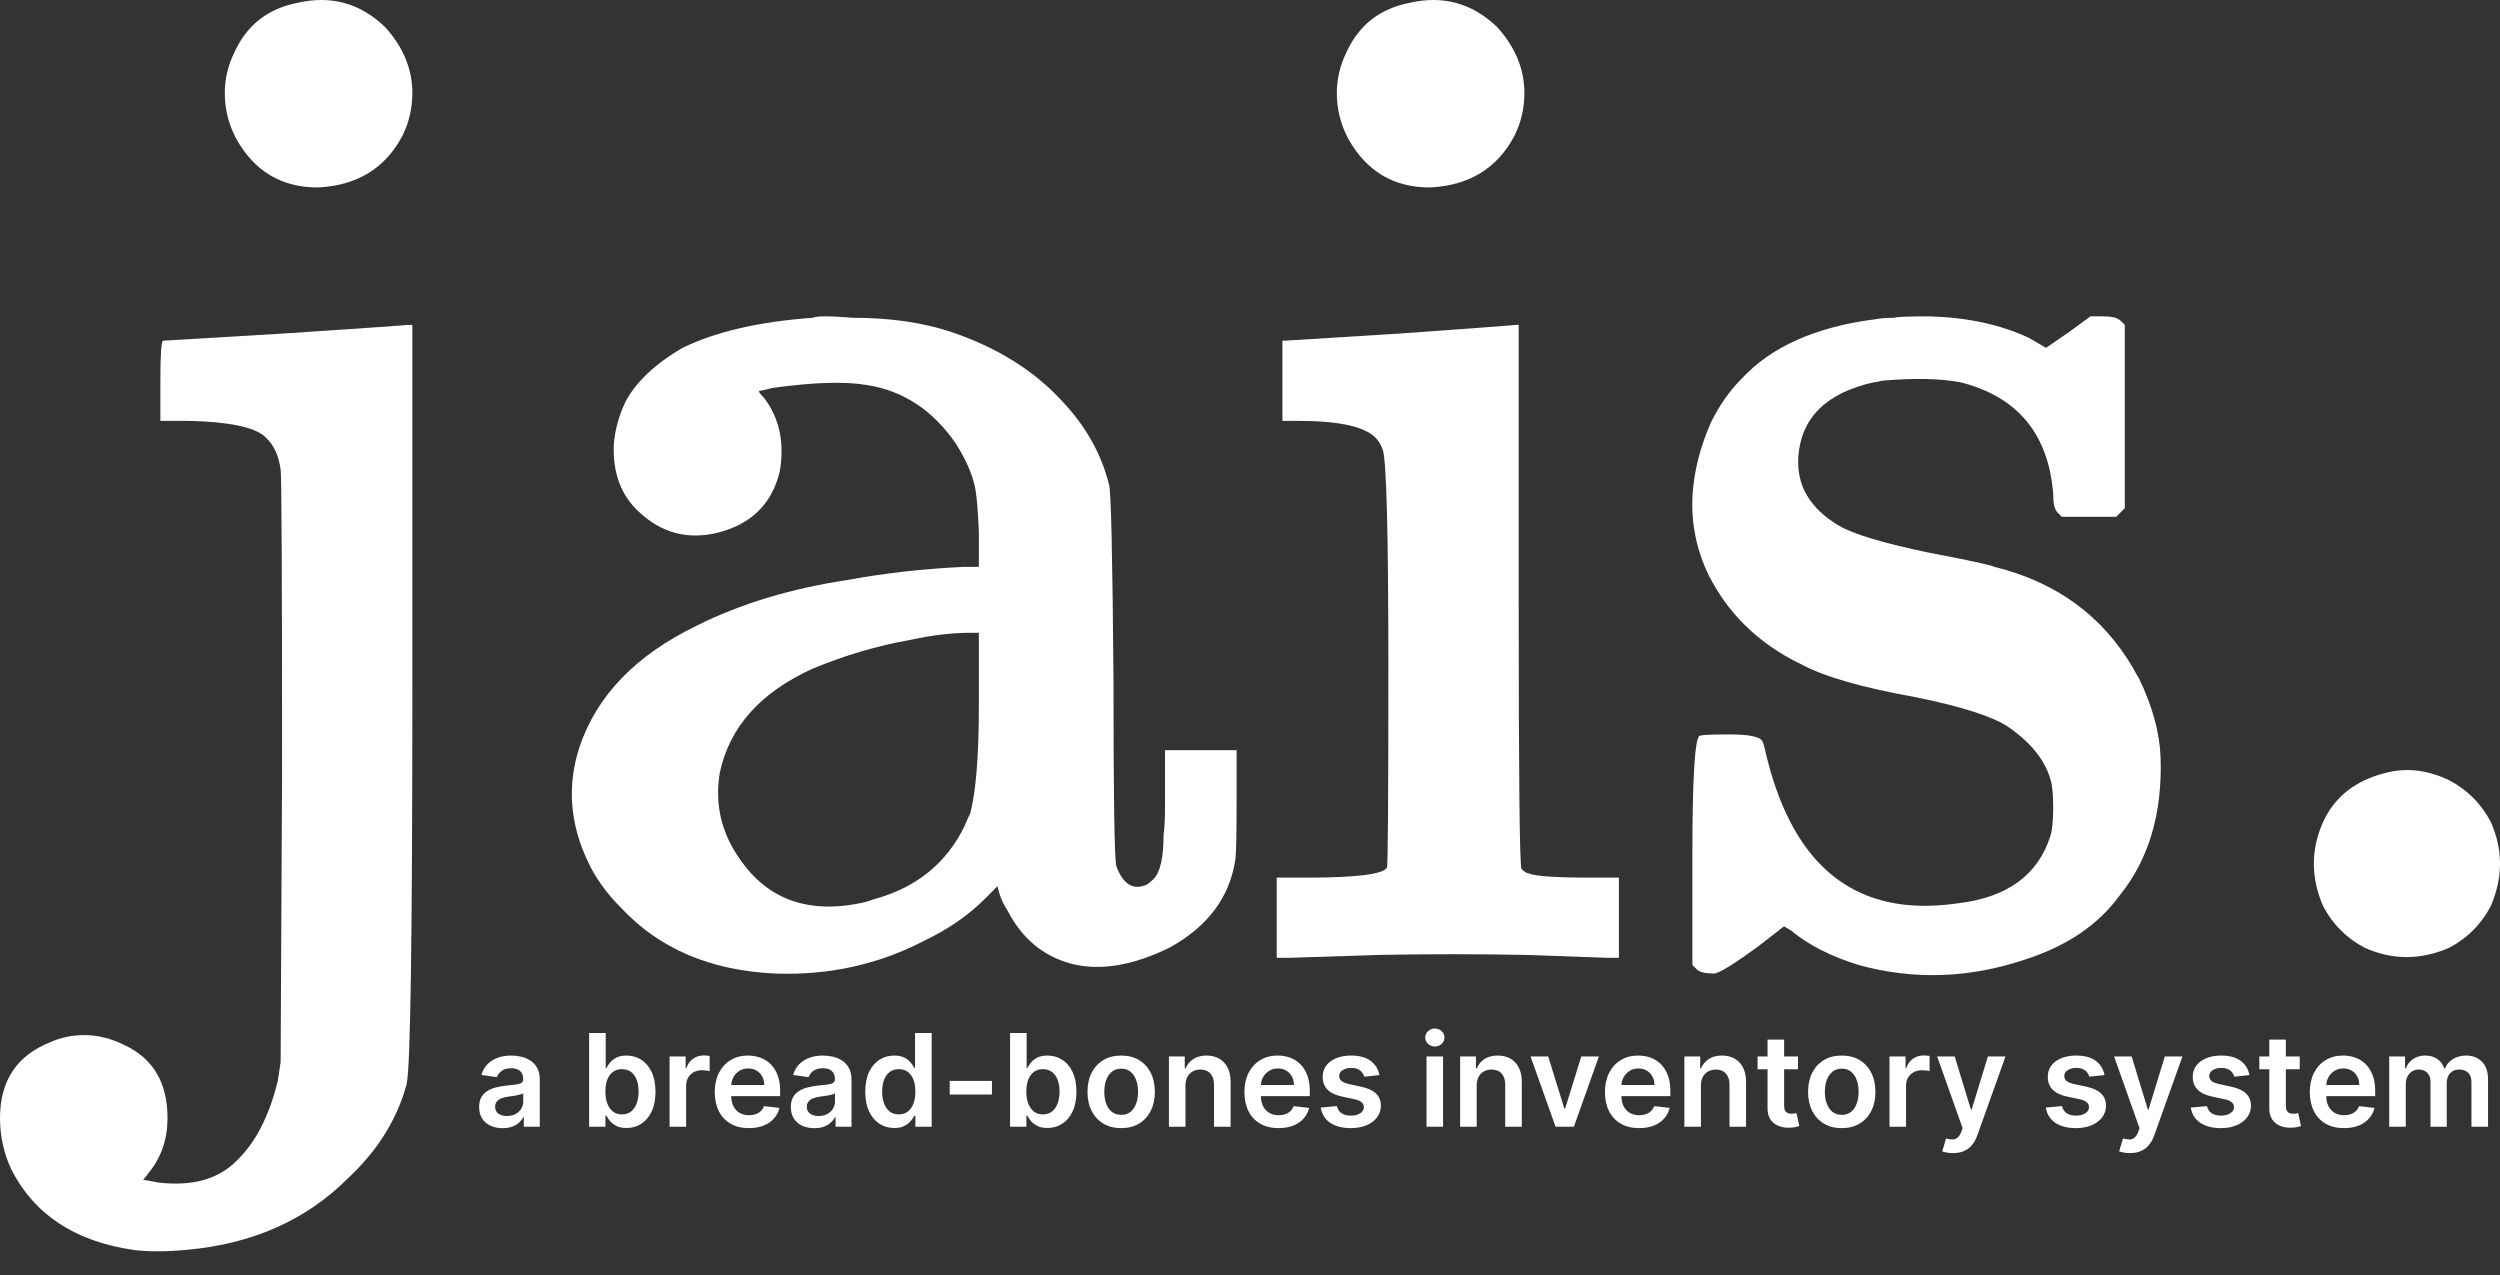 <svg width="100" height="51" viewBox="0 0 100 51" fill="none" xmlns="http://www.w3.org/2000/svg">
<rect x="0" y="0" width="100" height="51" fill="#333333" stroke="none"/>
<path d="M11.913 0.111C13.249 -0.194 14.414 0.13 15.406 1.085C16.132 1.887 16.494 2.765 16.494 3.719C16.494 4.33 16.361 4.903 16.094 5.437C15.406 6.736 14.28 7.423 12.714 7.499C11.264 7.499 10.175 6.85 9.45 5.552C9.145 4.979 8.992 4.368 8.992 3.719C8.992 3.147 9.125 2.593 9.393 2.058C9.889 0.989 10.729 0.34 11.913 0.111ZM11.34 13.341C14.776 13.112 16.418 12.997 16.265 12.997H16.494V27.487C16.494 37.491 16.418 42.779 16.265 43.352C16.304 43.237 16.265 43.371 16.151 43.753C15.731 45.013 14.986 46.139 13.917 47.132C12.237 48.812 10.08 49.766 7.445 49.995C6.605 50.072 5.899 50.072 5.326 49.995C2.997 49.652 1.375 48.583 0.458 46.788C0.153 46.139 0 45.452 0 44.726C0 43.237 0.668 42.225 2.005 41.691C2.425 41.5 2.883 41.404 3.379 41.404C3.914 41.404 4.448 41.538 4.983 41.806C6.128 42.34 6.701 43.314 6.701 44.726C6.701 45.566 6.453 46.292 5.956 46.903C5.842 47.055 5.765 47.151 5.727 47.189L6.357 47.304C7.694 47.456 8.725 47.17 9.45 46.444C10.214 45.719 10.767 44.65 11.111 43.237L11.225 42.493L11.283 30.866C11.283 23.039 11.264 19.011 11.225 18.782C11.149 18.209 10.939 17.77 10.595 17.465C10.175 17.083 9.164 16.873 7.56 16.835H6.415V15.231C6.415 14.162 6.453 13.627 6.529 13.627L11.34 13.341Z" fill="white"/>
<path d="M32.511 12.711C32.664 12.635 33.199 12.635 34.115 12.711C35.604 12.711 36.922 12.902 38.067 13.284C39.861 13.895 41.312 14.792 42.42 15.976C43.412 17.006 44.062 18.152 44.367 19.412C44.443 19.717 44.501 22.295 44.539 27.144C44.539 31.84 44.577 34.341 44.653 34.646C44.921 35.372 45.322 35.62 45.856 35.391C45.932 35.353 46.028 35.276 46.142 35.162C46.41 34.895 46.543 34.303 46.543 33.386C46.581 33.157 46.601 32.756 46.601 32.184V30.007H49.464V32.012C49.464 33.463 49.445 34.265 49.407 34.417C49.178 35.906 48.3 37.071 46.772 37.911C45.283 38.636 43.966 38.846 42.821 38.541C41.713 38.236 40.873 37.529 40.301 36.422C40.148 36.193 40.033 35.945 39.957 35.677L39.9 35.448L39.384 35.964C38.735 36.613 37.933 37.166 36.979 37.625C35.146 38.579 33.161 39.018 31.022 38.942C28.426 38.827 26.364 37.949 24.837 36.307C24.264 35.735 23.825 35.124 23.52 34.475C22.794 32.947 22.68 31.42 23.176 29.893C23.863 27.831 25.429 26.208 27.872 25.025C29.629 24.146 31.652 23.535 33.943 23.192C35.394 22.925 36.922 22.753 38.525 22.676H39.155V21.302C39.117 20.347 39.06 19.717 38.983 19.412C38.869 18.916 38.621 18.362 38.239 17.751C37.322 16.415 36.139 15.632 34.688 15.403C33.81 15.25 32.55 15.288 30.908 15.517C30.602 15.594 30.431 15.632 30.392 15.632C30.316 15.632 30.373 15.727 30.564 15.918C31.175 16.72 31.385 17.694 31.194 18.839C30.889 20.137 30.068 20.958 28.732 21.302C27.51 21.607 26.441 21.321 25.524 20.443C24.837 19.794 24.512 18.916 24.551 17.808C24.589 17.235 24.742 16.663 25.009 16.09C25.429 15.288 26.192 14.563 27.3 13.914C28.636 13.265 30.373 12.864 32.511 12.711ZM39.155 28.175V25.311H38.812C38.086 25.311 37.284 25.406 36.406 25.597C35.108 25.826 33.81 26.208 32.511 26.743C30.412 27.697 29.171 29.091 28.789 30.924C28.598 32.107 28.827 33.196 29.476 34.188C30.622 35.983 32.34 36.613 34.631 36.078C34.745 36.04 34.86 36.002 34.974 35.964C36.654 35.505 37.857 34.532 38.582 33.043C38.659 32.852 38.735 32.68 38.812 32.527C39.041 31.649 39.155 30.198 39.155 28.175Z" fill="white"/>
<path d="M56.394 0.111C57.73 -0.194 58.895 0.13 59.888 1.085C60.613 1.887 60.976 2.765 60.976 3.719C60.976 4.33 60.842 4.903 60.575 5.437C59.888 6.736 58.761 7.423 57.196 7.499C55.745 7.499 54.657 6.85 53.931 5.552C53.626 4.979 53.473 4.368 53.473 3.719C53.473 3.147 53.607 2.593 53.874 2.058C54.37 0.989 55.211 0.34 56.394 0.111ZM55.993 13.341C59.2 13.112 60.728 12.997 60.575 12.997H60.747V23.822C60.747 31.038 60.785 34.685 60.861 34.761C60.976 34.876 61.071 34.933 61.148 34.933C61.377 35.047 62.217 35.105 63.668 35.105H64.756V38.312H64.298L61.033 38.197C59.124 38.159 57.158 38.159 55.134 38.197C52.805 38.274 51.621 38.312 51.583 38.312H51.068V35.105H52.27C54.256 35.105 55.325 34.971 55.478 34.704C55.516 34.666 55.535 32.031 55.535 26.8C55.535 21.302 55.459 18.362 55.306 17.98C55.191 17.637 54.962 17.388 54.619 17.235C54.084 16.968 53.187 16.835 51.927 16.835H51.297V13.627H51.411L55.993 13.341Z" fill="white"/>
<path d="M75.771 12.711C75.847 12.673 76.305 12.654 77.145 12.654C78.672 12.692 80.009 12.978 81.154 13.513L81.841 13.914L82.758 13.284L83.617 12.654H84.132C84.476 12.654 84.705 12.711 84.82 12.826L84.992 12.997V20.328L84.648 20.672H82.472L82.3 20.5C82.185 20.386 82.128 20.137 82.128 19.756C81.937 17.35 80.696 15.861 78.405 15.288C77.565 15.136 76.515 15.117 75.255 15.231C75.141 15.269 75.045 15.288 74.969 15.288C73.06 15.708 72.048 16.701 71.933 18.267C71.857 19.412 72.391 20.328 73.537 21.015C74.11 21.359 75.312 21.722 77.145 22.104C78.749 22.409 79.627 22.6 79.78 22.676C82.261 23.287 84.113 24.643 85.335 26.743C85.412 26.895 85.488 27.029 85.564 27.144C86.099 28.251 86.385 29.301 86.423 30.294C86.5 32.546 85.946 34.398 84.762 35.849C83.922 36.995 82.681 37.835 81.04 38.369C78.787 39.133 76.553 39.209 74.339 38.598C73.231 38.255 72.334 37.796 71.647 37.224L71.361 37.052L70.33 37.854C69.337 38.579 68.745 38.942 68.554 38.942C68.211 38.942 67.981 38.885 67.867 38.77L67.695 38.598V34.245C67.695 31.153 67.791 29.549 67.981 29.435C68.058 29.396 68.459 29.377 69.184 29.377C69.986 29.377 70.425 29.473 70.501 29.664C70.54 29.74 70.597 29.95 70.673 30.294C71.781 34.761 74.32 36.708 78.291 36.136C80.276 35.906 81.517 35.009 82.013 33.444C82.09 33.215 82.128 32.833 82.128 32.298C82.128 31.764 82.09 31.382 82.013 31.153C81.784 30.389 81.231 29.702 80.352 29.091C79.742 28.671 78.501 28.27 76.63 27.888C74.492 27.506 72.964 27.067 72.048 26.571C71.17 26.151 70.406 25.616 69.757 24.967C69.184 24.395 68.707 23.726 68.325 22.963C67.943 22.161 67.733 21.321 67.695 20.443C67.657 19.297 67.905 18.114 68.44 16.892C68.783 16.205 69.184 15.632 69.642 15.174C70.826 13.876 72.621 13.074 75.026 12.768C75.217 12.73 75.465 12.711 75.771 12.711Z" fill="white"/>
<path d="M95.39 30.924C96.23 30.695 97.089 30.79 97.967 31.21C98.692 31.592 99.246 32.145 99.628 32.871C100.124 33.978 100.124 35.105 99.628 36.25C99.246 36.975 98.692 37.529 97.967 37.911C96.821 38.407 95.695 38.407 94.588 37.911C93.862 37.529 93.309 36.975 92.927 36.25C92.43 35.105 92.43 33.978 92.927 32.871C93.385 31.878 94.206 31.229 95.39 30.924Z" fill="white"/>
<path d="M20.107 45.127C19.928 45.127 19.768 45.095 19.625 45.032C19.484 44.967 19.372 44.872 19.288 44.746C19.207 44.62 19.166 44.465 19.166 44.281C19.166 44.122 19.195 43.991 19.254 43.888C19.312 43.784 19.392 43.701 19.494 43.639C19.595 43.576 19.709 43.529 19.836 43.498C19.964 43.465 20.096 43.441 20.233 43.426C20.398 43.409 20.531 43.394 20.634 43.38C20.736 43.366 20.811 43.344 20.857 43.315C20.905 43.284 20.929 43.237 20.929 43.174V43.163C20.929 43.025 20.888 42.918 20.806 42.842C20.724 42.767 20.606 42.729 20.453 42.729C20.29 42.729 20.162 42.764 20.066 42.835C19.973 42.906 19.909 42.989 19.876 43.086L19.257 42.998C19.306 42.827 19.387 42.684 19.499 42.57C19.611 42.454 19.749 42.367 19.911 42.31C20.073 42.251 20.253 42.222 20.449 42.222C20.584 42.222 20.719 42.238 20.854 42.269C20.988 42.301 21.11 42.354 21.221 42.427C21.332 42.499 21.422 42.597 21.489 42.721C21.557 42.846 21.591 43.002 21.591 43.188V45.07H20.954V44.684H20.932C20.892 44.762 20.835 44.835 20.762 44.903C20.69 44.971 20.599 45.025 20.489 45.066C20.381 45.107 20.253 45.127 20.107 45.127ZM20.279 44.64C20.412 44.64 20.527 44.614 20.625 44.561C20.722 44.507 20.797 44.437 20.85 44.349C20.904 44.261 20.93 44.165 20.93 44.061V43.73C20.91 43.747 20.874 43.763 20.824 43.778C20.775 43.792 20.721 43.805 20.66 43.816C20.599 43.827 20.538 43.837 20.478 43.845C20.419 43.854 20.367 43.861 20.323 43.867C20.224 43.881 20.135 43.903 20.057 43.933C19.979 43.964 19.918 44.007 19.872 44.061C19.827 44.115 19.805 44.185 19.805 44.27C19.805 44.392 19.849 44.484 19.938 44.547C20.027 44.609 20.141 44.64 20.279 44.64Z" fill="white"/>
<path d="M23.565 45.07V41.321H24.228V42.723H24.255C24.29 42.655 24.338 42.582 24.4 42.505C24.462 42.427 24.546 42.361 24.653 42.306C24.759 42.25 24.894 42.222 25.059 42.222C25.276 42.222 25.472 42.277 25.646 42.388C25.822 42.498 25.961 42.661 26.064 42.877C26.168 43.092 26.22 43.355 26.22 43.668C26.22 43.977 26.169 44.239 26.067 44.455C25.966 44.671 25.828 44.836 25.654 44.949C25.479 45.063 25.282 45.119 25.061 45.119C24.9 45.119 24.766 45.093 24.66 45.039C24.554 44.985 24.468 44.92 24.404 44.845C24.34 44.768 24.291 44.695 24.255 44.627H24.217V45.07H23.565ZM24.215 43.664C24.215 43.846 24.241 44.005 24.292 44.142C24.345 44.279 24.419 44.385 24.517 44.462C24.616 44.538 24.736 44.576 24.876 44.576C25.022 44.576 25.145 44.537 25.244 44.459C25.343 44.379 25.417 44.271 25.467 44.135C25.518 43.997 25.544 43.84 25.544 43.664C25.544 43.49 25.519 43.335 25.469 43.199C25.419 43.064 25.345 42.958 25.246 42.881C25.147 42.804 25.024 42.766 24.876 42.766C24.734 42.766 24.614 42.803 24.515 42.877C24.416 42.952 24.341 43.056 24.29 43.19C24.24 43.324 24.215 43.482 24.215 43.664Z" fill="white"/>
<path d="M26.783 45.07V42.258H27.425V42.727H27.455C27.506 42.565 27.594 42.44 27.718 42.352C27.844 42.263 27.987 42.218 28.148 42.218C28.185 42.218 28.226 42.22 28.271 42.224C28.317 42.226 28.356 42.23 28.386 42.236V42.846C28.358 42.836 28.314 42.828 28.253 42.82C28.193 42.812 28.135 42.808 28.079 42.808C27.958 42.808 27.849 42.834 27.753 42.886C27.658 42.938 27.583 43.009 27.528 43.1C27.473 43.192 27.445 43.297 27.445 43.417V45.07H26.783Z" fill="white"/>
<path d="M29.955 45.125C29.674 45.125 29.43 45.066 29.225 44.949C29.021 44.831 28.864 44.664 28.755 44.448C28.645 44.23 28.59 43.975 28.59 43.681C28.59 43.392 28.645 43.138 28.755 42.919C28.866 42.7 29.021 42.529 29.22 42.407C29.419 42.283 29.652 42.222 29.921 42.222C30.094 42.222 30.257 42.25 30.411 42.306C30.566 42.361 30.703 42.446 30.821 42.562C30.941 42.678 31.035 42.826 31.103 43.005C31.171 43.183 31.206 43.396 31.206 43.642V43.845H28.901V43.399H30.57C30.569 43.272 30.542 43.159 30.488 43.06C30.434 42.96 30.359 42.881 30.263 42.824C30.168 42.767 30.057 42.738 29.93 42.738C29.794 42.738 29.675 42.771 29.573 42.837C29.47 42.901 29.39 42.987 29.333 43.093C29.277 43.198 29.248 43.313 29.247 43.439V43.829C29.247 43.992 29.277 44.133 29.337 44.25C29.396 44.366 29.48 44.455 29.587 44.517C29.695 44.578 29.821 44.609 29.965 44.609C30.061 44.609 30.148 44.595 30.226 44.568C30.304 44.54 30.372 44.499 30.43 44.446C30.487 44.392 30.53 44.326 30.559 44.246L31.178 44.316C31.139 44.479 31.065 44.622 30.955 44.744C30.846 44.865 30.707 44.959 30.538 45.026C30.368 45.092 30.174 45.125 29.955 45.125Z" fill="white"/>
<path d="M32.575 45.127C32.397 45.127 32.237 45.095 32.094 45.032C31.952 44.967 31.84 44.872 31.757 44.746C31.675 44.62 31.634 44.465 31.634 44.281C31.634 44.122 31.664 43.991 31.722 43.888C31.781 43.784 31.861 43.701 31.962 43.639C32.063 43.576 32.177 43.529 32.304 43.498C32.432 43.465 32.565 43.441 32.702 43.426C32.866 43.409 33 43.394 33.102 43.38C33.205 43.366 33.279 43.344 33.326 43.315C33.373 43.284 33.397 43.237 33.397 43.174V43.163C33.397 43.025 33.356 42.918 33.275 42.842C33.193 42.767 33.075 42.729 32.921 42.729C32.759 42.729 32.63 42.764 32.535 42.835C32.441 42.906 32.377 42.989 32.345 43.086L31.726 42.998C31.775 42.827 31.855 42.684 31.968 42.57C32.08 42.454 32.217 42.367 32.379 42.31C32.542 42.251 32.721 42.222 32.917 42.222C33.053 42.222 33.188 42.238 33.322 42.269C33.456 42.301 33.579 42.354 33.69 42.427C33.801 42.499 33.89 42.597 33.957 42.721C34.026 42.846 34.06 43.002 34.06 43.188V45.07H33.423V44.684H33.401C33.361 44.762 33.304 44.835 33.23 44.903C33.158 44.971 33.068 45.025 32.958 45.066C32.849 45.107 32.722 45.127 32.575 45.127ZM32.747 44.64C32.88 44.64 32.996 44.614 33.093 44.561C33.191 44.507 33.266 44.437 33.318 44.349C33.372 44.261 33.399 44.165 33.399 44.061V43.73C33.378 43.747 33.343 43.763 33.293 43.778C33.244 43.792 33.189 43.805 33.128 43.816C33.067 43.827 33.007 43.837 32.947 43.845C32.887 43.854 32.835 43.861 32.791 43.867C32.692 43.881 32.604 43.903 32.526 43.933C32.448 43.964 32.386 44.007 32.341 44.061C32.296 44.115 32.273 44.185 32.273 44.27C32.273 44.392 32.318 44.484 32.407 44.547C32.496 44.609 32.609 44.64 32.747 44.64Z" fill="white"/>
<path d="M35.769 45.119C35.548 45.119 35.351 45.063 35.176 44.949C35.002 44.836 34.864 44.671 34.763 44.455C34.661 44.239 34.611 43.977 34.611 43.668C34.611 43.355 34.662 43.092 34.764 42.877C34.868 42.661 35.008 42.498 35.184 42.388C35.359 42.277 35.555 42.222 35.771 42.222C35.936 42.222 36.071 42.25 36.178 42.306C36.284 42.361 36.368 42.427 36.43 42.505C36.492 42.582 36.541 42.655 36.575 42.723H36.602V41.321H37.267V45.07H36.615V44.627H36.575C36.541 44.695 36.491 44.768 36.426 44.845C36.362 44.92 36.276 44.985 36.17 45.039C36.064 45.093 35.93 45.119 35.769 45.119ZM35.954 44.576C36.094 44.576 36.214 44.538 36.313 44.462C36.412 44.385 36.487 44.279 36.538 44.142C36.589 44.005 36.615 43.846 36.615 43.664C36.615 43.482 36.589 43.324 36.538 43.19C36.488 43.056 36.414 42.952 36.315 42.877C36.217 42.803 36.097 42.766 35.954 42.766C35.807 42.766 35.683 42.804 35.584 42.881C35.486 42.958 35.411 43.064 35.361 43.199C35.311 43.335 35.286 43.49 35.286 43.664C35.286 43.84 35.311 43.997 35.361 44.135C35.412 44.271 35.487 44.379 35.586 44.459C35.686 44.537 35.809 44.576 35.954 44.576Z" fill="white"/>
<path d="M39.677 43.236V43.781H37.989V43.236H39.677Z" fill="white"/>
<path d="M40.403 45.07V41.321H41.066V42.723H41.093C41.127 42.655 41.176 42.582 41.238 42.505C41.3 42.427 41.384 42.361 41.49 42.306C41.597 42.25 41.732 42.222 41.897 42.222C42.114 42.222 42.31 42.277 42.484 42.388C42.66 42.498 42.799 42.661 42.902 42.877C43.005 43.092 43.057 43.355 43.057 43.668C43.057 43.977 43.007 44.239 42.905 44.455C42.804 44.671 42.666 44.836 42.492 44.949C42.317 45.063 42.12 45.119 41.899 45.119C41.737 45.119 41.604 45.093 41.498 45.039C41.392 44.985 41.306 44.92 41.241 44.845C41.178 44.768 41.129 44.695 41.093 44.627H41.055V45.07H40.403ZM41.053 43.664C41.053 43.846 41.078 44.005 41.13 44.142C41.182 44.279 41.257 44.385 41.355 44.462C41.454 44.538 41.573 44.576 41.714 44.576C41.86 44.576 41.983 44.537 42.082 44.459C42.181 44.379 42.255 44.271 42.305 44.135C42.356 43.997 42.382 43.84 42.382 43.664C42.382 43.49 42.357 43.335 42.307 43.199C42.257 43.064 42.182 42.958 42.084 42.881C41.985 42.804 41.861 42.766 41.714 42.766C41.572 42.766 41.452 42.803 41.353 42.877C41.254 42.952 41.179 43.056 41.128 43.19C41.078 43.324 41.053 43.482 41.053 43.664Z" fill="white"/>
<path d="M44.847 45.125C44.572 45.125 44.334 45.065 44.133 44.944C43.932 44.823 43.776 44.654 43.664 44.437C43.555 44.219 43.5 43.966 43.5 43.675C43.5 43.385 43.555 43.13 43.664 42.912C43.776 42.694 43.932 42.524 44.133 42.403C44.334 42.282 44.572 42.222 44.847 42.222C45.121 42.222 45.359 42.282 45.561 42.403C45.762 42.524 45.918 42.694 46.028 42.912C46.139 43.13 46.194 43.385 46.194 43.675C46.194 43.966 46.139 44.219 46.028 44.437C45.918 44.654 45.762 44.823 45.561 44.944C45.359 45.065 45.121 45.125 44.847 45.125ZM44.851 44.594C44.999 44.594 45.124 44.553 45.224 44.471C45.324 44.388 45.398 44.277 45.447 44.138C45.497 43.999 45.522 43.844 45.522 43.673C45.522 43.501 45.497 43.346 45.447 43.207C45.398 43.066 45.324 42.955 45.224 42.872C45.124 42.789 44.999 42.747 44.851 42.747C44.698 42.747 44.571 42.789 44.47 42.872C44.37 42.955 44.295 43.066 44.245 43.207C44.196 43.346 44.172 43.501 44.172 43.673C44.172 43.844 44.196 43.999 44.245 44.138C44.295 44.277 44.37 44.388 44.47 44.471C44.571 44.553 44.698 44.594 44.851 44.594Z" fill="white"/>
<path d="M47.419 43.423V45.07H46.757V42.258H47.39V42.736H47.423C47.487 42.579 47.591 42.454 47.732 42.361C47.875 42.268 48.051 42.222 48.261 42.222C48.455 42.222 48.624 42.263 48.768 42.346C48.913 42.429 49.026 42.55 49.105 42.707C49.186 42.864 49.225 43.055 49.224 43.28V45.07H48.561V43.382C48.561 43.194 48.513 43.047 48.415 42.941C48.319 42.835 48.185 42.782 48.014 42.782C47.898 42.782 47.795 42.808 47.705 42.859C47.616 42.909 47.545 42.981 47.494 43.077C47.444 43.172 47.419 43.287 47.419 43.423Z" fill="white"/>
<path d="M51.142 45.125C50.86 45.125 50.617 45.066 50.412 44.949C50.208 44.831 50.051 44.664 49.941 44.448C49.832 44.23 49.777 43.975 49.777 43.681C49.777 43.392 49.832 43.138 49.941 42.919C50.053 42.7 50.208 42.529 50.407 42.407C50.605 42.283 50.839 42.222 51.108 42.222C51.281 42.222 51.444 42.25 51.598 42.306C51.753 42.361 51.89 42.446 52.008 42.562C52.128 42.678 52.222 42.826 52.29 43.005C52.358 43.183 52.392 43.396 52.392 43.642V43.845H50.088V43.399H51.757C51.756 43.272 51.729 43.159 51.675 43.06C51.621 42.96 51.546 42.881 51.45 42.824C51.355 42.767 51.244 42.738 51.117 42.738C50.981 42.738 50.862 42.771 50.76 42.837C50.657 42.901 50.577 42.987 50.52 43.093C50.464 43.198 50.435 43.313 50.434 43.439V43.829C50.434 43.992 50.464 44.133 50.524 44.25C50.583 44.366 50.667 44.455 50.774 44.517C50.882 44.578 51.008 44.609 51.151 44.609C51.248 44.609 51.335 44.595 51.413 44.568C51.491 44.54 51.559 44.499 51.616 44.446C51.674 44.392 51.717 44.326 51.746 44.246L52.365 44.316C52.326 44.479 52.252 44.622 52.142 44.744C52.033 44.865 51.894 44.959 51.724 45.026C51.555 45.092 51.361 45.125 51.142 45.125Z" fill="white"/>
<path d="M55.175 43.002L54.571 43.068C54.554 43.007 54.524 42.949 54.481 42.895C54.44 42.842 54.384 42.798 54.313 42.766C54.242 42.733 54.156 42.716 54.053 42.716C53.915 42.716 53.799 42.746 53.705 42.806C53.613 42.865 53.567 42.943 53.568 43.038C53.567 43.12 53.597 43.187 53.658 43.238C53.72 43.289 53.822 43.331 53.965 43.364L54.445 43.467C54.711 43.524 54.909 43.615 55.038 43.739C55.169 43.864 55.234 44.027 55.236 44.228C55.234 44.405 55.182 44.561 55.08 44.697C54.979 44.831 54.838 44.936 54.657 45.011C54.477 45.087 54.269 45.125 54.035 45.125C53.691 45.125 53.414 45.053 53.204 44.909C52.994 44.764 52.869 44.562 52.829 44.303L53.475 44.241C53.504 44.368 53.566 44.464 53.661 44.528C53.757 44.593 53.88 44.625 54.033 44.625C54.191 44.625 54.317 44.593 54.412 44.528C54.508 44.464 54.556 44.384 54.556 44.288C54.556 44.208 54.525 44.141 54.463 44.089C54.402 44.036 54.307 43.996 54.178 43.968L53.698 43.867C53.428 43.811 53.229 43.717 53.099 43.584C52.97 43.449 52.906 43.28 52.907 43.075C52.906 42.901 52.953 42.751 53.048 42.624C53.145 42.496 53.278 42.398 53.449 42.328C53.621 42.257 53.819 42.222 54.044 42.222C54.373 42.222 54.633 42.292 54.822 42.432C55.012 42.573 55.13 42.762 55.175 43.002Z" fill="white"/>
<path d="M57.061 45.07V42.258H57.723V45.07H57.061ZM57.394 41.859C57.289 41.859 57.199 41.825 57.123 41.755C57.047 41.684 57.009 41.599 57.009 41.501C57.009 41.401 57.047 41.316 57.123 41.246C57.199 41.175 57.289 41.14 57.394 41.14C57.5 41.14 57.59 41.175 57.665 41.246C57.74 41.316 57.778 41.401 57.778 41.501C57.778 41.599 57.74 41.684 57.665 41.755C57.59 41.825 57.5 41.859 57.394 41.859Z" fill="white"/>
<path d="M59.067 43.423V45.07H58.405V42.258H59.038V42.736H59.071C59.136 42.579 59.239 42.454 59.38 42.361C59.523 42.268 59.699 42.222 59.909 42.222C60.103 42.222 60.272 42.263 60.416 42.346C60.562 42.429 60.674 42.55 60.753 42.707C60.834 42.864 60.873 43.055 60.872 43.28V45.07H60.209V43.382C60.209 43.194 60.161 43.047 60.063 42.941C59.967 42.835 59.833 42.782 59.662 42.782C59.546 42.782 59.443 42.808 59.353 42.859C59.264 42.909 59.194 42.981 59.142 43.077C59.092 43.172 59.067 43.287 59.067 43.423Z" fill="white"/>
<path d="M63.956 42.258L62.955 45.07H62.223L61.222 42.258H61.928L62.574 44.347H62.604L63.252 42.258H63.956Z" fill="white"/>
<path d="M65.564 45.125C65.282 45.125 65.039 45.066 64.834 44.949C64.63 44.831 64.473 44.664 64.363 44.448C64.253 44.23 64.198 43.975 64.198 43.681C64.198 43.392 64.253 43.138 64.363 42.919C64.474 42.7 64.629 42.529 64.828 42.407C65.027 42.283 65.261 42.222 65.529 42.222C65.702 42.222 65.866 42.25 66.02 42.306C66.175 42.361 66.311 42.446 66.43 42.562C66.549 42.678 66.643 42.826 66.712 43.005C66.78 43.183 66.814 43.396 66.814 43.642V43.845H64.51V43.399H66.179C66.178 43.272 66.15 43.159 66.097 43.06C66.043 42.96 65.968 42.881 65.871 42.824C65.776 42.767 65.665 42.738 65.538 42.738C65.403 42.738 65.284 42.771 65.181 42.837C65.079 42.901 64.999 42.987 64.942 43.093C64.885 43.198 64.857 43.313 64.856 43.439V43.829C64.856 43.992 64.885 44.133 64.945 44.25C65.005 44.366 65.089 44.455 65.196 44.517C65.303 44.578 65.429 44.609 65.573 44.609C65.669 44.609 65.757 44.595 65.835 44.568C65.913 44.54 65.981 44.499 66.038 44.446C66.095 44.392 66.139 44.326 66.168 44.246L66.787 44.316C66.748 44.479 66.673 44.622 66.563 44.744C66.455 44.865 66.316 44.959 66.146 45.026C65.976 45.092 65.782 45.125 65.564 45.125Z" fill="white"/>
<path d="M68.037 43.423V45.07H67.375V42.258H68.008V42.736H68.041C68.106 42.579 68.209 42.454 68.35 42.361C68.493 42.268 68.669 42.222 68.879 42.222C69.073 42.222 69.242 42.263 69.386 42.346C69.531 42.429 69.644 42.55 69.723 42.707C69.804 42.864 69.843 43.055 69.842 43.28V45.07H69.18V43.382C69.18 43.194 69.131 43.047 69.033 42.941C68.937 42.835 68.803 42.782 68.632 42.782C68.516 42.782 68.413 42.808 68.323 42.859C68.234 42.909 68.164 42.981 68.112 43.077C68.062 43.172 68.037 43.287 68.037 43.423Z" fill="white"/>
<path d="M71.92 42.258V42.771H70.303V42.258H71.92ZM70.702 41.585H71.365V44.224C71.365 44.313 71.379 44.382 71.405 44.429C71.433 44.476 71.47 44.507 71.515 44.525C71.56 44.542 71.61 44.55 71.665 44.55C71.707 44.55 71.745 44.547 71.779 44.541C71.814 44.535 71.841 44.529 71.859 44.525L71.971 45.042C71.936 45.055 71.885 45.068 71.819 45.083C71.754 45.097 71.675 45.106 71.581 45.108C71.415 45.113 71.266 45.088 71.133 45.033C70.999 44.977 70.894 44.891 70.816 44.773C70.739 44.656 70.701 44.51 70.702 44.334V41.585Z" fill="white"/>
<path d="M73.67 45.125C73.395 45.125 73.157 45.065 72.956 44.944C72.755 44.823 72.599 44.654 72.487 44.437C72.378 44.219 72.323 43.966 72.323 43.675C72.323 43.385 72.378 43.13 72.487 42.912C72.599 42.694 72.755 42.524 72.956 42.403C73.157 42.282 73.395 42.222 73.67 42.222C73.945 42.222 74.183 42.282 74.384 42.403C74.585 42.524 74.741 42.694 74.851 42.912C74.962 43.13 75.017 43.385 75.017 43.675C75.017 43.966 74.962 44.219 74.851 44.437C74.741 44.654 74.585 44.823 74.384 44.944C74.183 45.065 73.945 45.125 73.67 45.125ZM73.674 44.594C73.823 44.594 73.947 44.553 74.047 44.471C74.147 44.388 74.222 44.277 74.27 44.138C74.32 43.999 74.345 43.844 74.345 43.673C74.345 43.501 74.32 43.346 74.27 43.207C74.222 43.066 74.147 42.955 74.047 42.872C73.947 42.789 73.823 42.747 73.674 42.747C73.521 42.747 73.394 42.789 73.293 42.872C73.193 42.955 73.118 43.066 73.068 43.207C73.019 43.346 72.995 43.501 72.995 43.673C72.995 43.844 73.019 43.999 73.068 44.138C73.118 44.277 73.193 44.388 73.293 44.471C73.394 44.553 73.521 44.594 73.674 44.594Z" fill="white"/>
<path d="M75.58 45.07V42.258H76.222V42.727H76.251C76.303 42.565 76.391 42.44 76.515 42.352C76.641 42.263 76.784 42.218 76.945 42.218C76.982 42.218 77.023 42.22 77.068 42.224C77.114 42.226 77.153 42.23 77.183 42.236V42.846C77.155 42.836 77.111 42.828 77.049 42.82C76.99 42.812 76.932 42.808 76.876 42.808C76.755 42.808 76.646 42.834 76.55 42.886C76.455 42.938 76.379 43.009 76.325 43.1C76.27 43.192 76.242 43.297 76.242 43.417V45.07H75.58Z" fill="white"/>
<path d="M78.121 46.124C78.03 46.124 77.947 46.117 77.87 46.102C77.794 46.089 77.734 46.073 77.689 46.055L77.843 45.539C77.939 45.567 78.025 45.58 78.101 45.579C78.176 45.578 78.243 45.554 78.3 45.508C78.359 45.462 78.408 45.387 78.448 45.281L78.505 45.129L77.486 42.258H78.189L78.836 44.382H78.866L79.516 42.258H80.22L79.094 45.41C79.042 45.559 78.972 45.687 78.886 45.793C78.799 45.9 78.693 45.982 78.567 46.038C78.443 46.096 78.294 46.124 78.121 46.124Z" fill="white"/>
<path d="M84.18 43.002L83.575 43.068C83.558 43.007 83.528 42.949 83.486 42.895C83.444 42.842 83.388 42.798 83.317 42.766C83.247 42.733 83.16 42.716 83.057 42.716C82.919 42.716 82.804 42.746 82.71 42.806C82.617 42.865 82.571 42.943 82.572 43.038C82.571 43.12 82.601 43.187 82.662 43.238C82.724 43.289 82.827 43.331 82.97 43.364L83.449 43.467C83.715 43.524 83.913 43.615 84.042 43.739C84.173 43.864 84.239 44.027 84.24 44.228C84.239 44.405 84.187 44.561 84.084 44.697C83.983 44.831 83.842 44.936 83.662 45.011C83.481 45.087 83.273 45.125 83.039 45.125C82.695 45.125 82.418 45.053 82.208 44.909C81.998 44.764 81.873 44.562 81.833 44.303L82.479 44.241C82.508 44.368 82.57 44.464 82.666 44.528C82.761 44.593 82.885 44.625 83.037 44.625C83.195 44.625 83.321 44.593 83.416 44.528C83.513 44.464 83.561 44.384 83.561 44.288C83.561 44.208 83.53 44.141 83.467 44.089C83.406 44.036 83.311 43.996 83.182 43.968L82.702 43.867C82.433 43.811 82.233 43.717 82.104 43.584C81.974 43.449 81.91 43.28 81.912 43.075C81.91 42.901 81.957 42.751 82.052 42.624C82.149 42.496 82.282 42.398 82.453 42.328C82.625 42.257 82.824 42.222 83.048 42.222C83.378 42.222 83.637 42.292 83.826 42.432C84.017 42.573 84.134 42.762 84.18 43.002Z" fill="white"/>
<path d="M85.198 46.124C85.108 46.124 85.024 46.117 84.947 46.102C84.872 46.089 84.811 46.073 84.766 46.055L84.92 45.539C85.016 45.567 85.102 45.58 85.178 45.579C85.254 45.578 85.32 45.554 85.377 45.508C85.436 45.462 85.486 45.387 85.526 45.281L85.582 45.129L84.563 42.258H85.266L85.914 44.382H85.943L86.593 42.258H87.298L86.172 45.41C86.12 45.559 86.05 45.687 85.963 45.793C85.877 45.9 85.77 45.982 85.645 46.038C85.52 46.096 85.371 46.124 85.198 46.124Z" fill="white"/>
<path d="M89.978 43.002L89.374 43.068C89.357 43.007 89.327 42.949 89.285 42.895C89.243 42.842 89.187 42.798 89.116 42.766C89.045 42.733 88.959 42.716 88.856 42.716C88.718 42.716 88.602 42.746 88.508 42.806C88.416 42.865 88.37 42.943 88.371 43.038C88.37 43.12 88.4 43.187 88.461 43.238C88.523 43.289 88.626 43.331 88.768 43.364L89.248 43.467C89.514 43.524 89.712 43.615 89.841 43.739C89.972 43.864 90.037 44.027 90.039 44.228C90.037 44.405 89.986 44.561 89.883 44.697C89.782 44.831 89.641 44.936 89.46 45.011C89.28 45.087 89.072 45.125 88.838 45.125C88.494 45.125 88.217 45.053 88.007 44.909C87.797 44.764 87.672 44.562 87.632 44.303L88.278 44.241C88.307 44.368 88.369 44.464 88.465 44.528C88.56 44.593 88.684 44.625 88.836 44.625C88.994 44.625 89.12 44.593 89.215 44.528C89.311 44.464 89.36 44.384 89.36 44.288C89.36 44.208 89.329 44.141 89.266 44.089C89.205 44.036 89.11 43.996 88.981 43.968L88.501 43.867C88.231 43.811 88.032 43.717 87.903 43.584C87.773 43.449 87.709 43.28 87.71 43.075C87.709 42.901 87.756 42.751 87.851 42.624C87.948 42.496 88.081 42.398 88.252 42.328C88.424 42.257 88.623 42.222 88.847 42.222C89.177 42.222 89.436 42.292 89.625 42.432C89.815 42.573 89.933 42.762 89.978 43.002Z" fill="white"/>
<path d="M91.989 42.258V42.771H90.373V42.258H91.989ZM90.772 41.585H91.434V44.224C91.434 44.313 91.448 44.382 91.475 44.429C91.503 44.476 91.539 44.507 91.585 44.525C91.63 44.542 91.68 44.55 91.735 44.55C91.776 44.55 91.814 44.547 91.848 44.541C91.883 44.535 91.91 44.529 91.929 44.525L92.04 45.042C92.005 45.055 91.954 45.068 91.888 45.083C91.824 45.097 91.744 45.106 91.65 45.108C91.484 45.113 91.335 45.088 91.202 45.033C91.069 44.977 90.963 44.891 90.885 44.773C90.808 44.656 90.771 44.51 90.772 44.334V41.585Z" fill="white"/>
<path d="M93.758 45.125C93.476 45.125 93.232 45.066 93.027 44.949C92.824 44.831 92.667 44.664 92.557 44.448C92.447 44.23 92.392 43.975 92.392 43.681C92.392 43.392 92.447 43.138 92.557 42.919C92.668 42.7 92.823 42.529 93.022 42.407C93.221 42.283 93.454 42.222 93.723 42.222C93.896 42.222 94.06 42.25 94.213 42.306C94.368 42.361 94.505 42.446 94.624 42.562C94.743 42.678 94.837 42.826 94.905 43.005C94.974 43.183 95.008 43.396 95.008 43.642V43.845H92.703V43.399H94.373C94.371 43.272 94.344 43.159 94.29 43.06C94.237 42.96 94.162 42.881 94.065 42.824C93.97 42.767 93.859 42.738 93.732 42.738C93.597 42.738 93.478 42.771 93.375 42.837C93.273 42.901 93.193 42.987 93.135 43.093C93.079 43.198 93.051 43.313 93.049 43.439V43.829C93.049 43.992 93.079 44.133 93.139 44.25C93.199 44.366 93.282 44.455 93.39 44.517C93.497 44.578 93.623 44.609 93.767 44.609C93.863 44.609 93.951 44.595 94.029 44.568C94.107 44.54 94.174 44.499 94.232 44.446C94.289 44.392 94.332 44.326 94.362 44.246L94.981 44.316C94.941 44.479 94.867 44.622 94.757 44.744C94.648 44.865 94.509 44.959 94.34 45.026C94.17 45.092 93.976 45.125 93.758 45.125Z" fill="white"/>
<path d="M95.569 45.07V42.258H96.202V42.736H96.235C96.293 42.575 96.39 42.449 96.526 42.359C96.661 42.268 96.823 42.222 97.011 42.222C97.201 42.222 97.362 42.268 97.492 42.361C97.624 42.452 97.717 42.578 97.77 42.736H97.8C97.862 42.58 97.967 42.456 98.115 42.363C98.263 42.269 98.44 42.222 98.644 42.222C98.902 42.222 99.114 42.304 99.277 42.467C99.441 42.631 99.522 42.869 99.522 43.183V45.07H98.858V43.285C98.858 43.111 98.811 42.983 98.719 42.903C98.626 42.821 98.513 42.78 98.378 42.78C98.218 42.78 98.093 42.83 98.003 42.93C97.914 43.029 97.869 43.158 97.869 43.316V45.07H97.22V43.258C97.22 43.113 97.176 42.997 97.088 42.91C97.001 42.823 96.888 42.78 96.747 42.78C96.652 42.78 96.566 42.804 96.487 42.853C96.409 42.901 96.347 42.969 96.301 43.056C96.254 43.143 96.231 43.244 96.231 43.36V45.07H95.569Z" fill="white"/>
</svg>
